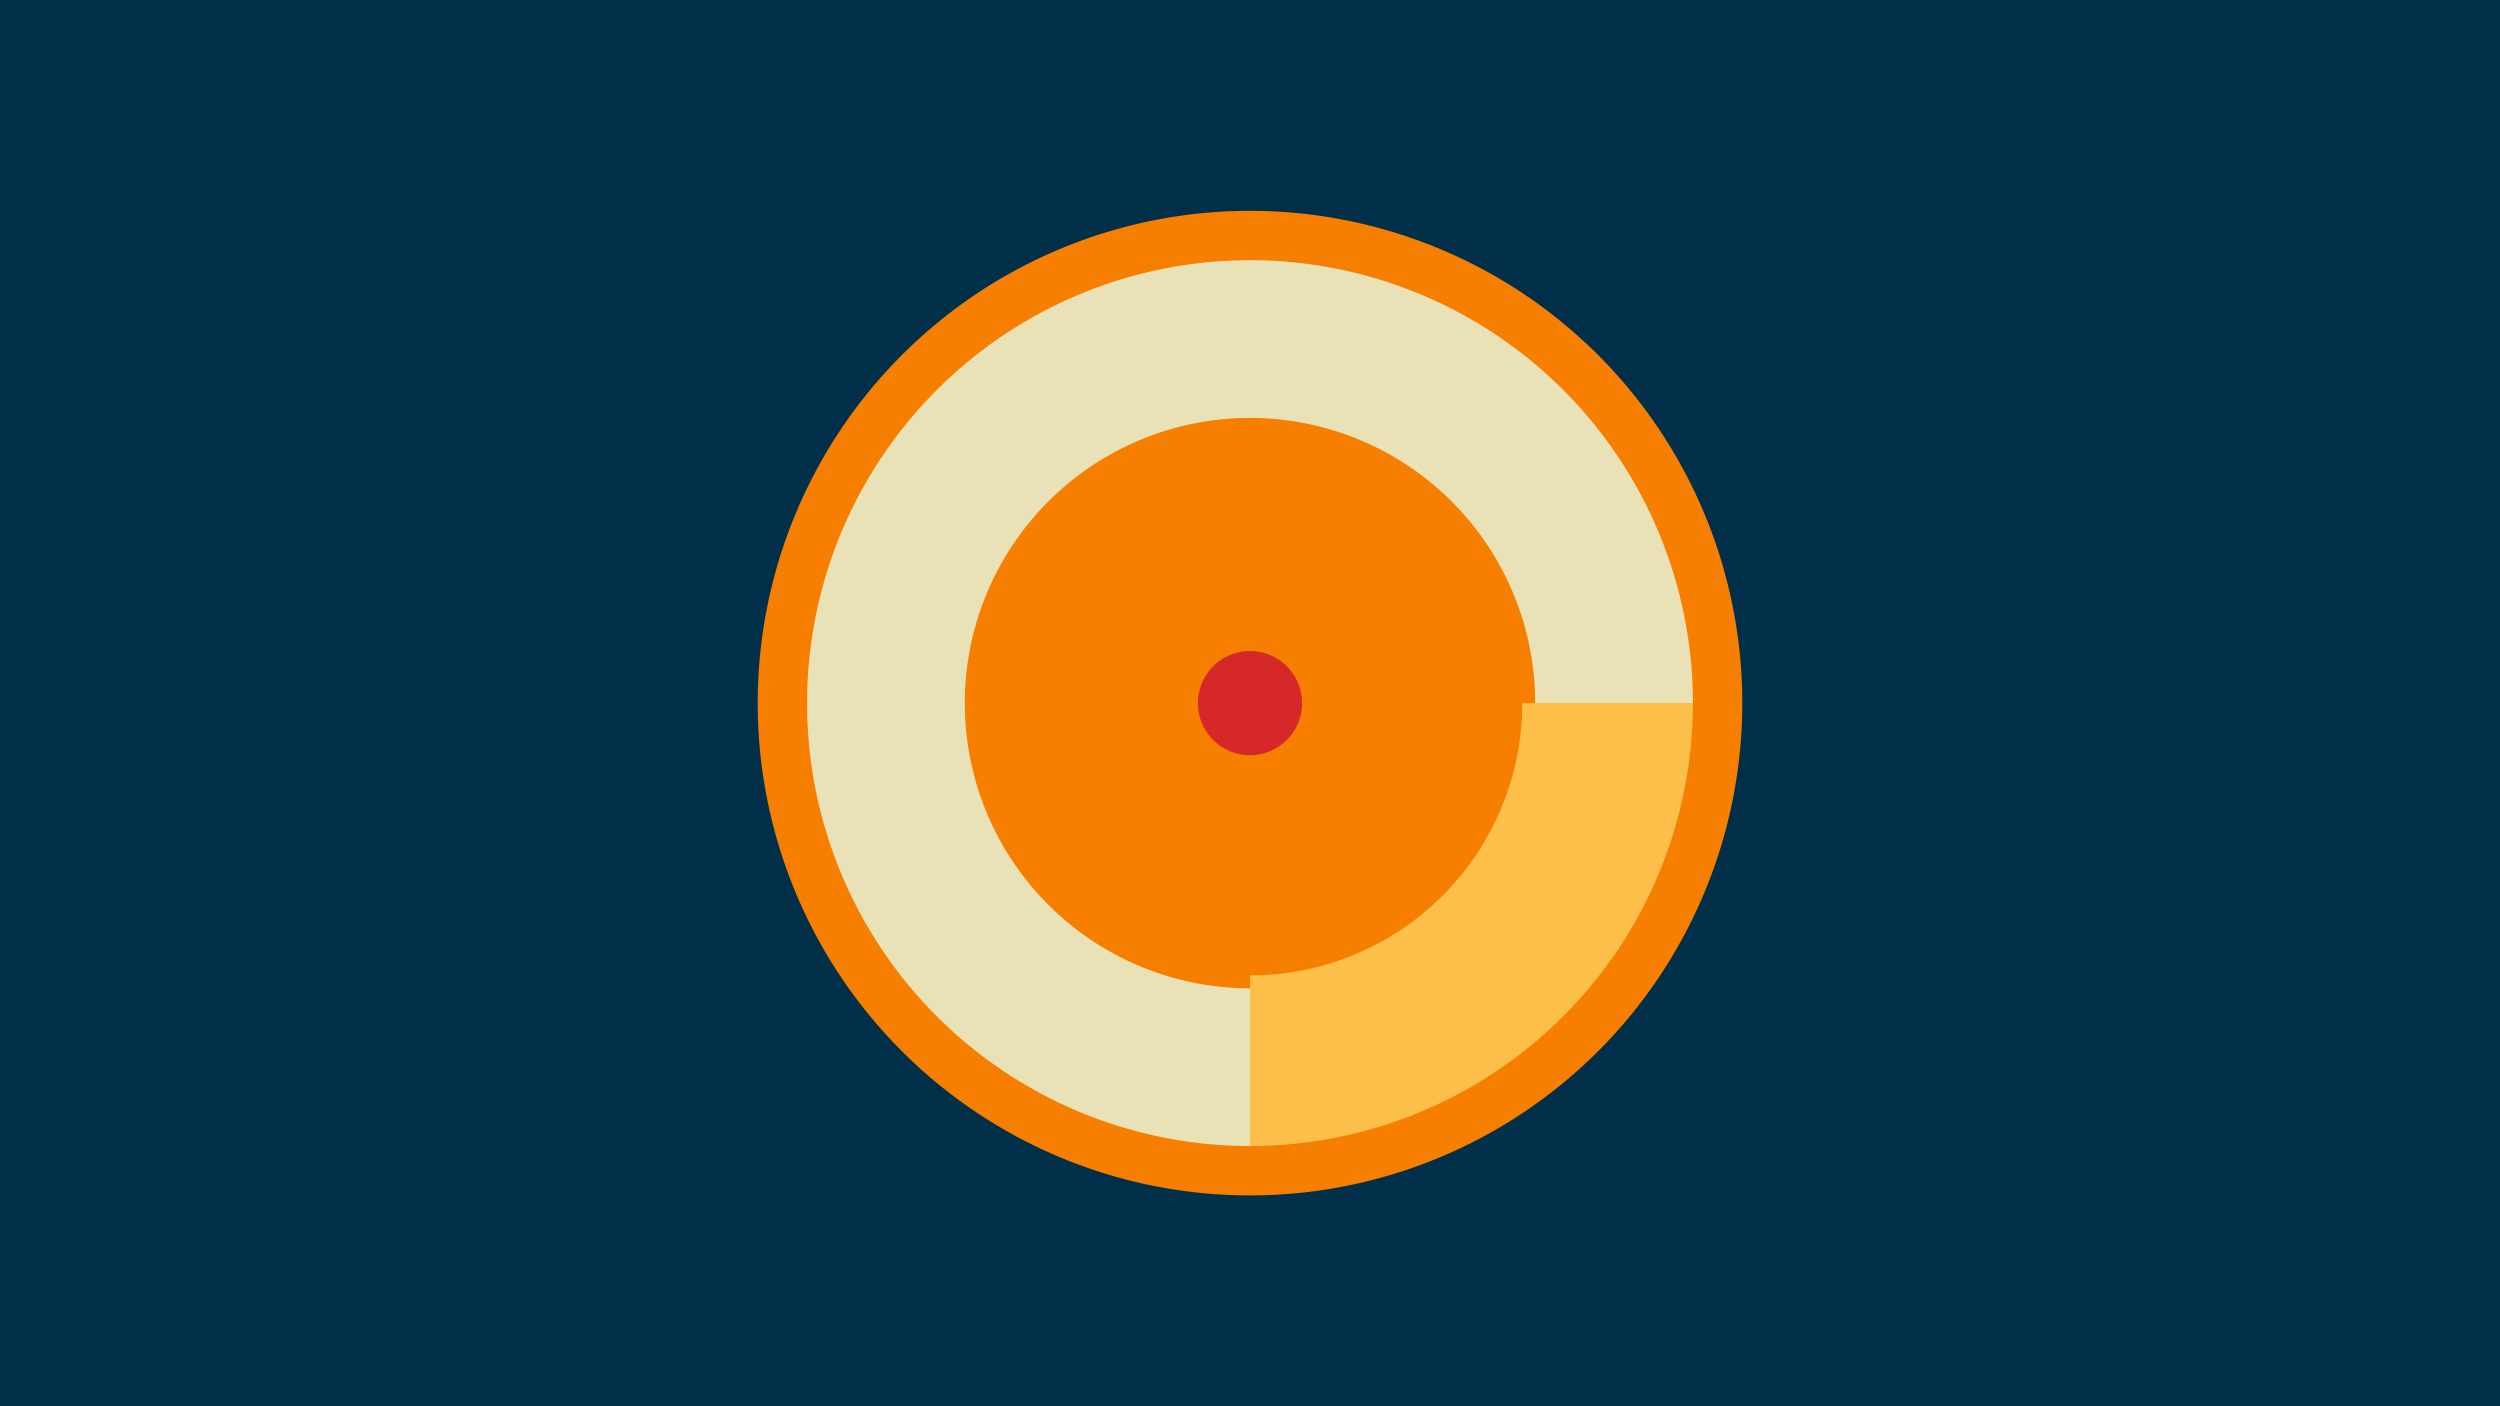 <svg width="1200" height="675" viewBox="-500 -500 1200 675" xmlns="http://www.w3.org/2000/svg"><title>18855-9826277848</title><path d="M-500-500h1200v675h-1200z" fill="#003049"/><path d="M336.3-162.5a236.3 236.3 0 1 1-472.6 0 236.3 236.3 0 1 1 472.6 0z" fill="#f77f00"/><path d="M312.6-162.5a212.6 212.6 0 0 1-212.6 212.6l0-81.9a130.7 130.7 0 0 0 130.7-130.7z" fill="#fcbf49"/><path d="M100 50.1a212.6 212.6 0 1 1 212.6-212.6l-75.7 0a136.9 136.9 0 1 0-136.9 136.9z" fill="#eae2b7"/><path d="M125-162.5a25 25 0 1 1-50 0 25 25 0 1 1 50 0z" fill="#d62828"/></svg>